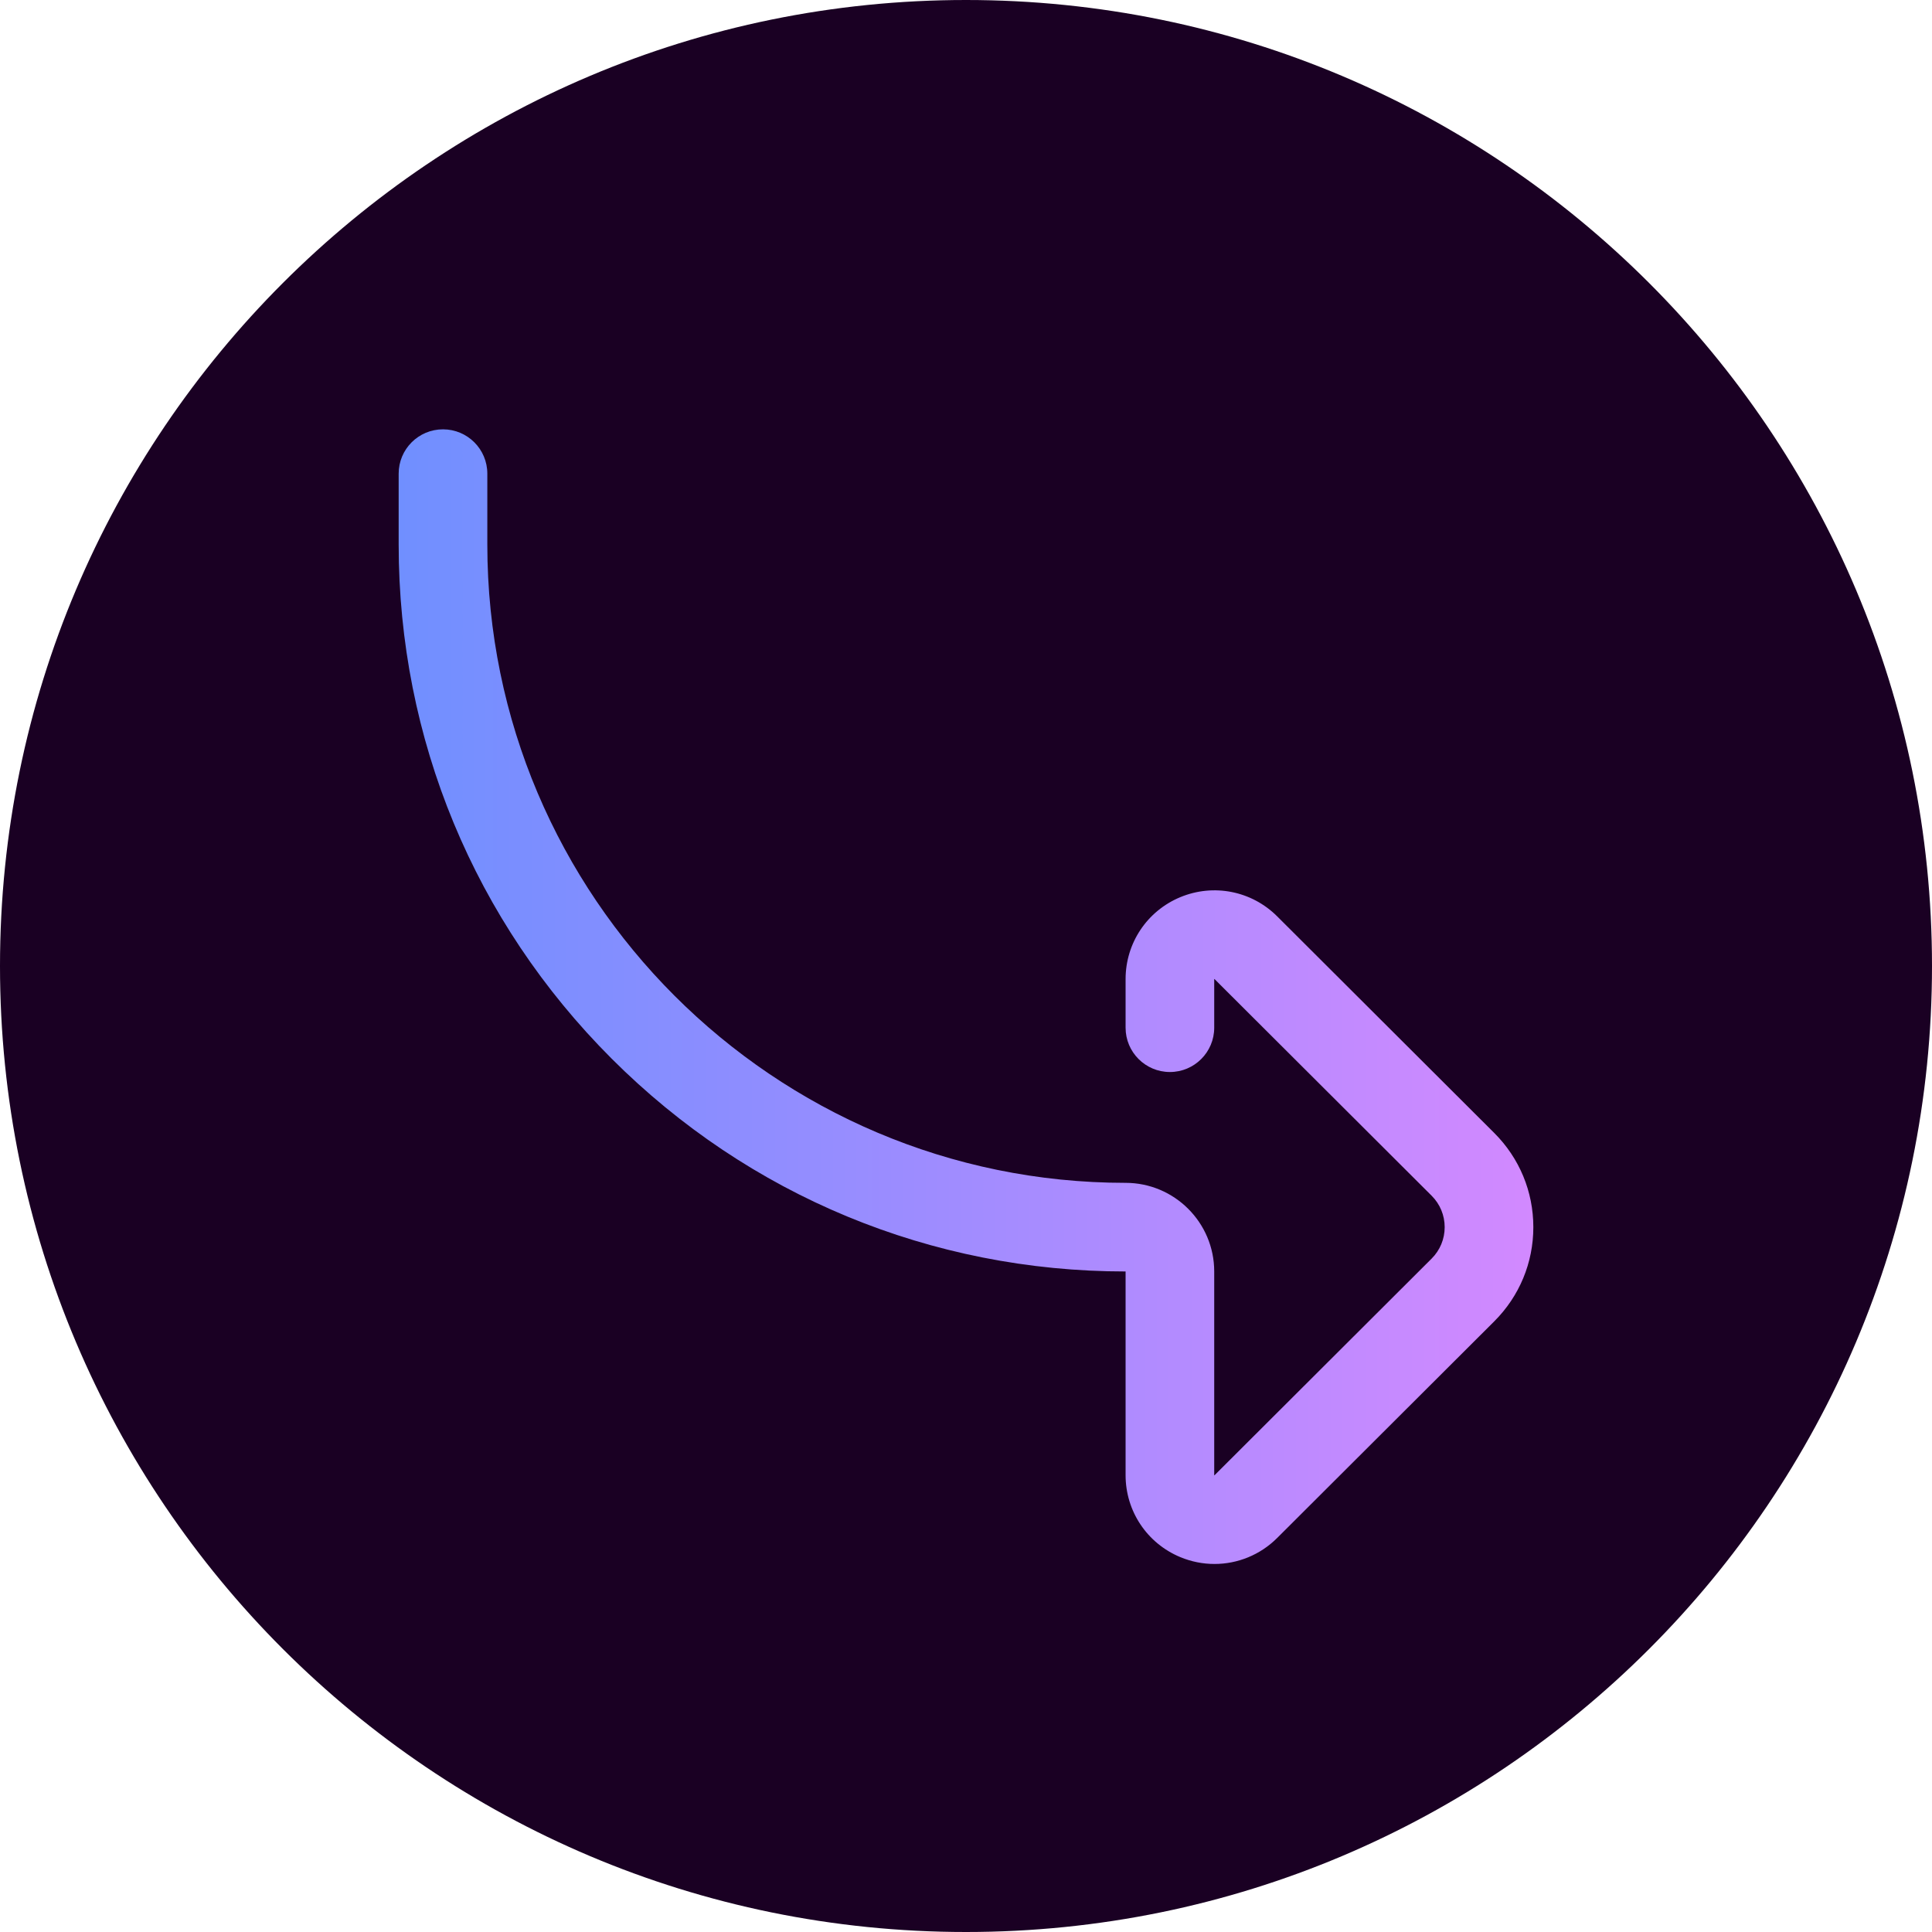 <svg width="63" height="63" viewBox="0 0 63 63" fill="none" xmlns="http://www.w3.org/2000/svg">
<path d="M63 31.5C63 48.897 48.897 63 31.5 63C14.103 63 0 48.897 0 31.5C0 14.103 14.103 0 31.5 0C48.897 0 63 14.103 63 31.5Z" fill="#1A0023"/>
<path d="M39.603 50.999C39.228 50.999 38.85 50.926 38.489 50.776C37.404 50.326 36.704 49.277 36.704 48.104V41.461C30.372 41.461 24.42 38.996 19.943 34.519C15.466 30.042 13 24.089 13 17.758V15.445C13 14.647 13.647 14 14.445 14C15.244 14 15.891 14.647 15.891 15.445V17.758C15.891 29.234 25.227 38.571 36.703 38.571C38.297 38.571 39.594 39.867 39.594 41.461V48.104V48.105C39.597 48.106 39.599 48.107 39.602 48.108C39.603 48.107 39.604 48.106 39.605 48.105L46.684 41.041C46.958 40.767 47.109 40.403 47.109 40.016C47.109 39.629 46.958 39.265 46.684 38.991L39.605 31.927C39.604 31.925 39.603 31.925 39.602 31.924C39.599 31.924 39.597 31.925 39.594 31.927V31.927V33.512C39.594 34.31 38.947 34.957 38.149 34.957C37.351 34.957 36.704 34.31 36.704 33.512V31.927C36.704 30.754 37.404 29.705 38.489 29.255C39.575 28.805 40.815 29.05 41.647 29.881L48.726 36.945C49.547 37.765 50 38.855 50 40.016C50 41.176 49.547 42.267 48.726 43.087L41.647 50.151C41.092 50.705 40.355 50.999 39.603 50.999V50.999Z" fill="url(#paint0_linear_401_9)"/>
<defs>
<linearGradient id="paint0_linear_401_9" x1="13" y1="32.499" x2="50" y2="32.499" gradientUnits="userSpaceOnUse">
<stop stop-color="#708FFF"/>
<stop offset="1" stop-color="#D289FF"/>
</linearGradient>
</defs>
</svg>
